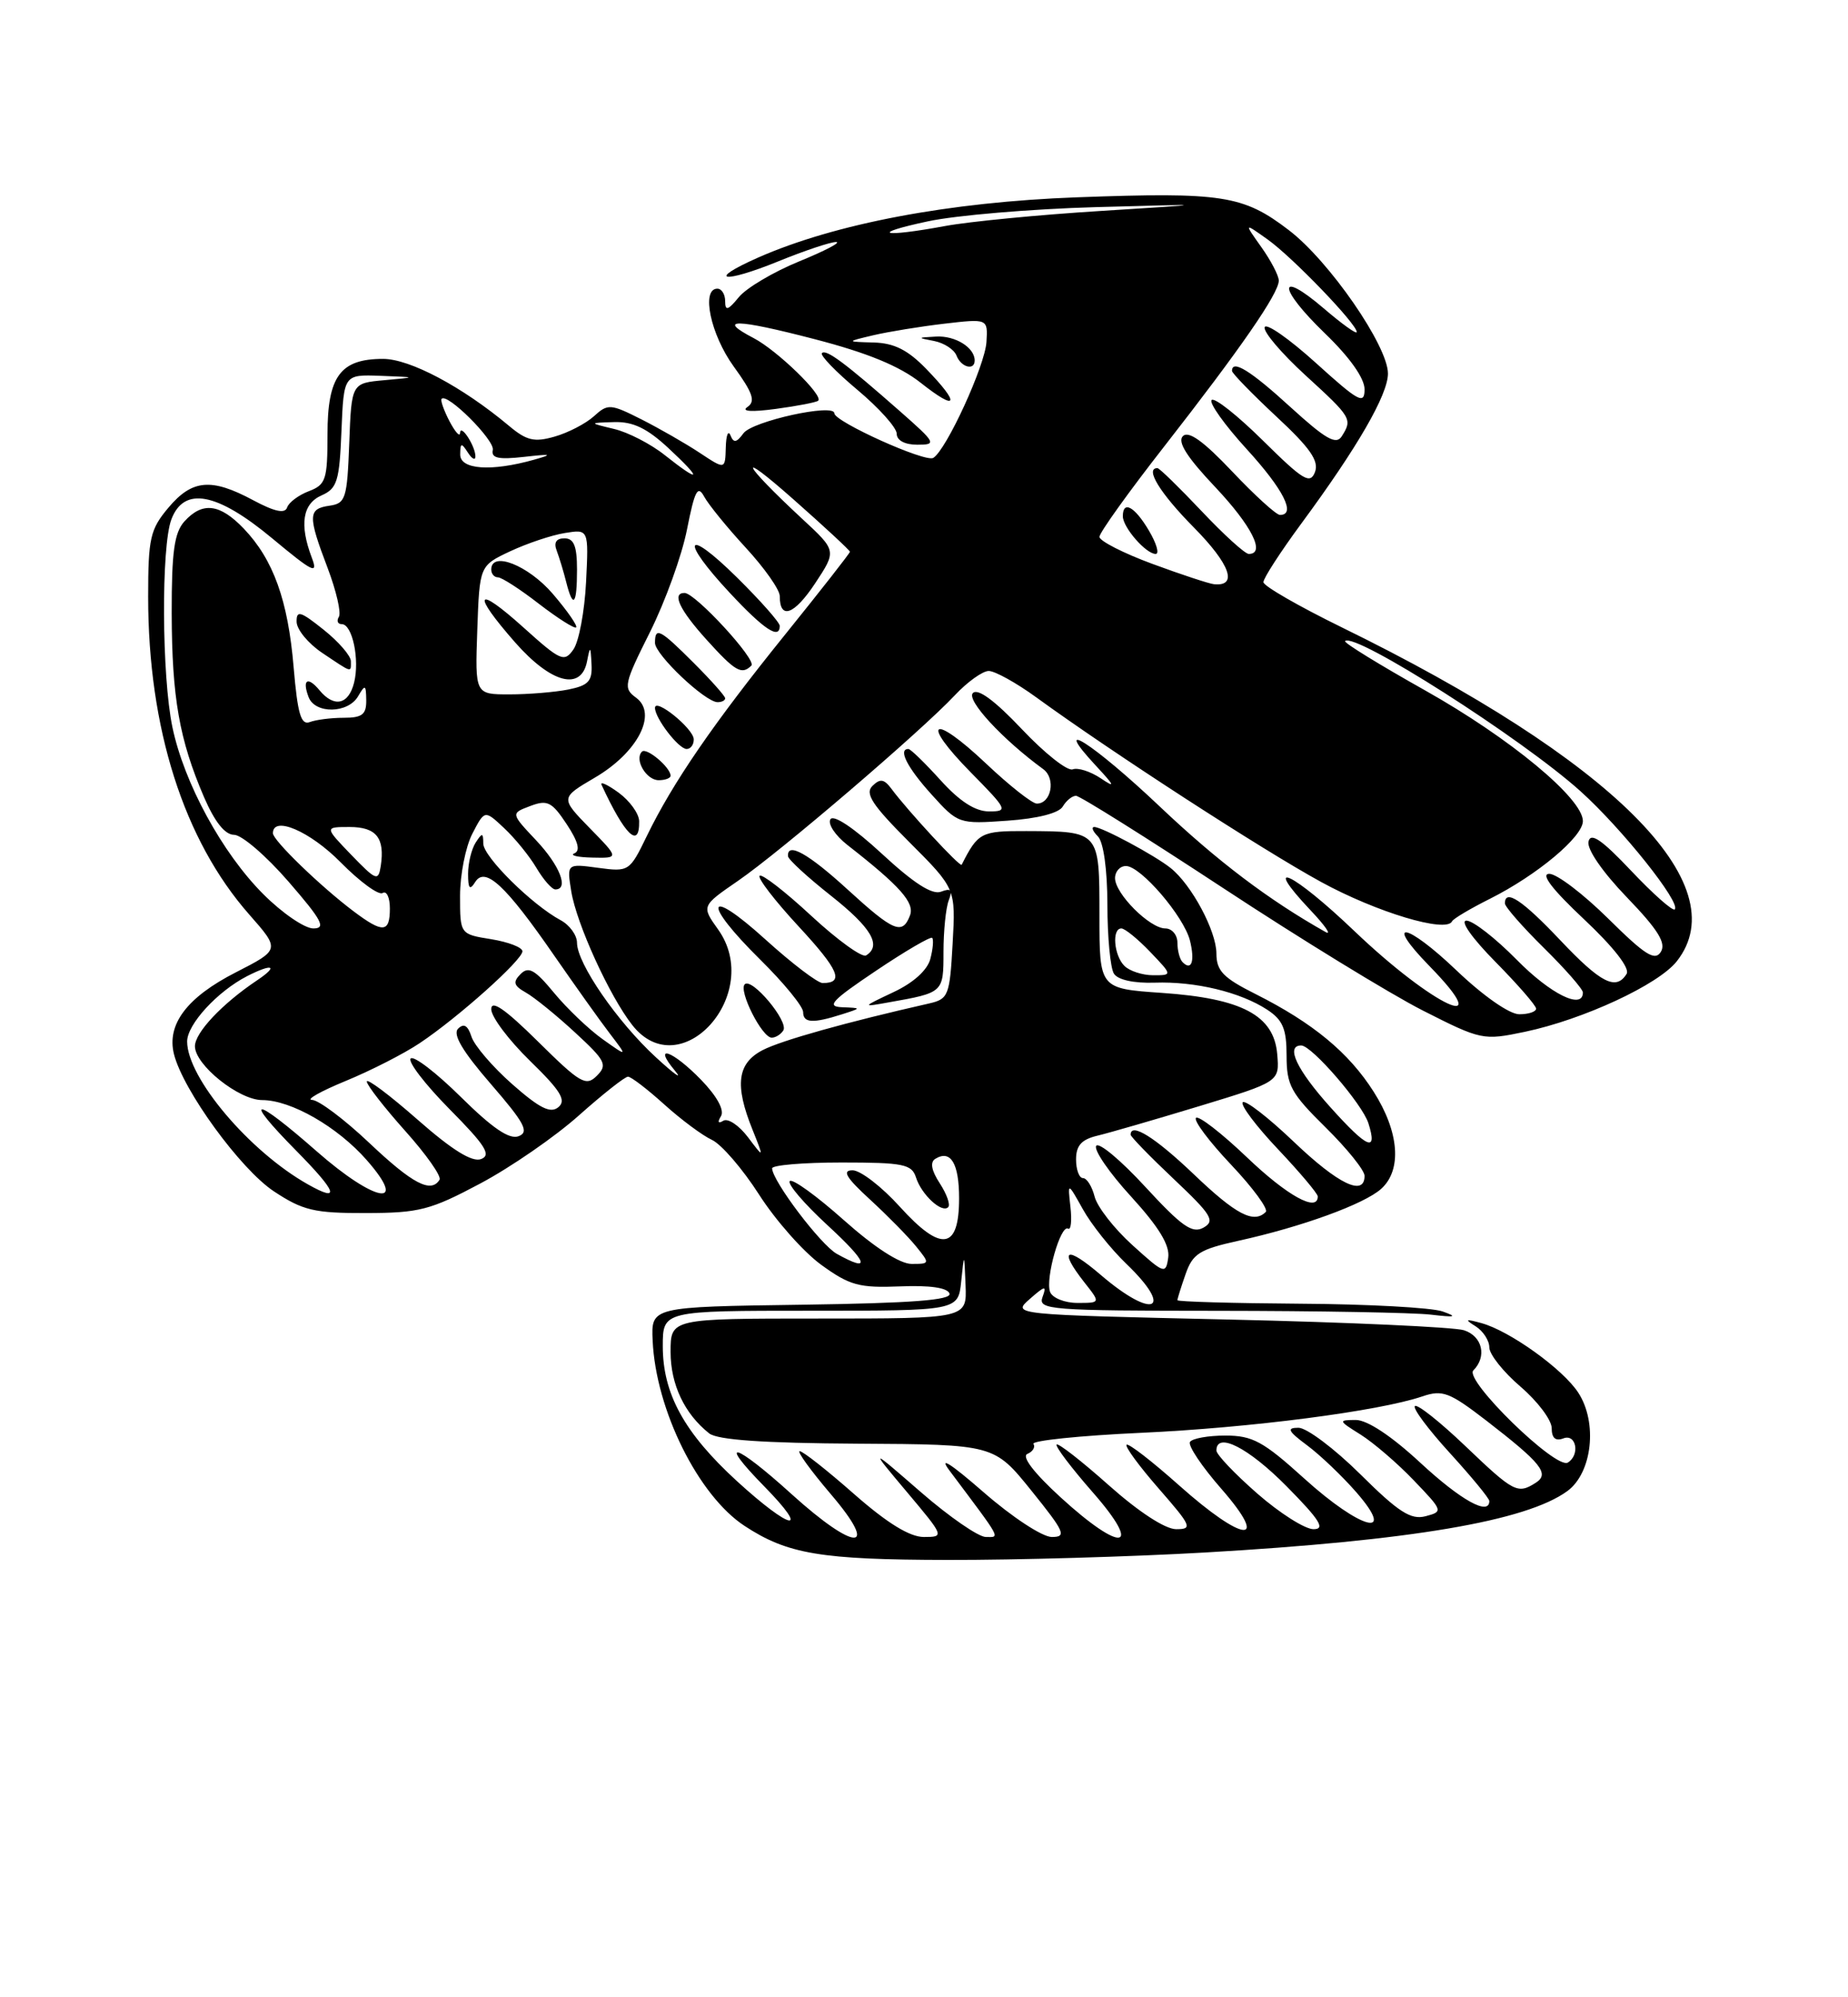 <?xml version="1.0" encoding="UTF-8" standalone="no"?>
<!DOCTYPE svg PUBLIC "-//W3C//DTD SVG 1.1//EN" "http://www.w3.org/Graphics/SVG/1.1/DTD/svg11.dtd" >
<svg xmlns="http://www.w3.org/2000/svg" xmlns:xlink="http://www.w3.org/1999/xlink" version="1.1" viewBox="0 0 237 256">
 <g >
 <path fill="currentColor"
d=" M 154.50 198.99 C 180.93 197.47 195.73 194.96 201.00 191.12 C 204.20 188.79 204.92 182.33 202.40 178.49 C 200.42 175.46 193.61 170.58 190.00 169.59 C 187.92 169.02 187.79 169.09 189.25 170.00 C 190.21 170.61 191.00 171.82 191.00 172.70 C 191.00 173.59 192.80 175.85 195.00 177.73 C 197.20 179.62 199.00 182.01 199.00 183.05 C 199.00 184.32 199.49 184.75 200.50 184.36 C 202.15 183.73 202.66 186.48 201.07 187.46 C 199.55 188.40 187.73 176.87 188.95 175.65 C 190.72 173.88 190.12 171.27 187.75 170.50 C 186.51 170.10 172.96 169.48 157.64 169.13 C 129.78 168.50 129.78 168.50 132.06 166.50 C 134.04 164.76 134.26 164.73 133.70 166.25 C 133.10 167.88 134.59 168.00 156.28 168.01 C 169.05 168.02 181.30 168.24 183.50 168.50 C 186.67 168.87 186.98 168.79 185.00 168.09 C 183.62 167.60 175.41 167.15 166.75 167.10 C 158.09 167.04 151.00 166.84 151.00 166.65 C 151.00 166.46 151.47 164.95 152.05 163.30 C 152.96 160.69 153.84 160.13 158.80 159.04 C 166.92 157.26 174.98 154.33 177.14 152.37 C 179.82 149.95 179.45 145.09 176.18 139.95 C 172.99 134.92 168.39 131.12 161.04 127.42 C 156.86 125.33 156.00 124.43 156.00 122.20 C 155.99 119.32 152.81 113.38 150.12 111.25 C 148.08 109.62 141.33 106.00 140.34 106.00 C 139.93 106.00 140.14 106.54 140.80 107.20 C 141.52 107.92 142.01 111.43 142.02 115.95 C 142.02 120.10 142.40 124.09 142.86 124.80 C 143.36 125.59 145.41 126.04 148.09 125.95 C 153.29 125.77 159.07 127.16 162.52 129.42 C 164.52 130.73 165.00 131.88 165.00 135.31 C 165.00 139.10 165.55 140.12 170.00 144.50 C 172.75 147.21 175.00 150.00 175.00 150.71 C 175.00 153.41 171.63 151.79 165.92 146.34 C 162.66 143.23 159.71 140.95 159.38 141.28 C 159.05 141.62 161.08 144.32 163.89 147.29 C 166.70 150.26 169.00 152.99 169.00 153.35 C 169.00 155.43 165.09 153.28 159.92 148.34 C 156.66 145.23 153.71 142.95 153.38 143.28 C 153.05 143.62 155.08 146.32 157.88 149.28 C 160.69 152.25 162.69 154.98 162.33 155.34 C 160.79 156.87 158.52 155.69 153.09 150.50 C 148.13 145.77 145.00 143.82 145.00 145.44 C 145.00 145.69 147.49 148.25 150.54 151.13 C 155.40 155.72 155.87 156.49 154.34 157.35 C 152.91 158.15 151.56 157.20 146.88 152.12 C 143.74 148.71 140.91 146.34 140.58 146.87 C 140.26 147.40 142.27 150.33 145.07 153.38 C 148.63 157.28 150.05 159.61 149.82 161.20 C 149.51 163.36 149.31 163.28 145.24 159.60 C 142.89 157.48 140.71 154.68 140.38 153.37 C 140.05 152.07 139.38 151.00 138.89 151.00 C 138.40 151.00 138.00 149.92 138.00 148.61 C 138.00 146.82 138.70 146.05 140.75 145.56 C 142.26 145.20 148.13 143.50 153.80 141.78 C 164.10 138.65 164.10 138.65 163.80 135.12 C 163.38 130.14 159.29 127.97 149.00 127.26 C 141.00 126.71 141.00 126.71 141.00 117.33 C 141.00 106.50 141.05 106.56 131.62 106.52 C 125.81 106.50 125.43 106.70 123.33 110.84 C 123.15 111.20 116.37 103.87 114.33 101.11 C 113.38 99.84 112.88 99.76 111.89 100.73 C 110.89 101.71 111.86 103.18 116.61 107.93 C 122.57 113.89 122.57 113.89 122.17 120.96 C 121.80 127.63 121.63 128.05 119.14 128.62 C 108.58 131.01 100.22 133.35 97.82 134.59 C 94.55 136.28 94.19 139.06 96.50 144.78 C 97.99 148.50 97.99 148.50 95.91 145.74 C 94.76 144.23 93.35 143.29 92.76 143.65 C 92.10 144.06 91.99 143.83 92.46 143.07 C 92.93 142.30 91.97 140.53 89.92 138.41 C 86.24 134.62 83.61 133.71 86.57 137.25 C 87.60 138.49 86.49 137.70 84.10 135.50 C 79.16 130.96 74.00 123.47 74.00 120.84 C 74.00 119.87 73.06 118.57 71.91 117.95 C 68.23 115.98 62.00 109.82 61.98 108.13 C 61.97 106.71 61.84 106.70 61.00 108.00 C 60.47 108.83 60.03 110.62 60.03 112.00 C 60.03 113.92 60.25 114.16 60.95 113.04 C 62.23 111.03 64.86 113.48 71.09 122.50 C 73.76 126.35 76.96 130.85 78.22 132.49 C 80.50 135.48 80.50 135.48 77.29 133.20 C 75.53 131.95 72.72 129.27 71.05 127.25 C 68.60 124.28 67.78 123.82 66.76 124.85 C 65.74 125.88 65.88 126.34 67.44 127.22 C 68.51 127.82 71.35 130.12 73.74 132.33 C 77.67 135.95 77.94 136.49 76.54 137.89 C 75.15 139.28 74.41 138.85 69.00 133.50 C 64.79 129.34 63.00 128.10 63.00 129.35 C 63.00 130.33 65.24 133.31 67.97 135.97 C 71.92 139.82 72.66 141.03 71.61 141.91 C 70.60 142.75 69.21 142.06 65.70 138.97 C 63.18 136.75 60.82 134.00 60.46 132.86 C 60.00 131.43 59.48 131.12 58.75 131.85 C 58.03 132.57 59.30 134.73 62.95 138.94 C 67.28 143.94 67.90 145.10 66.51 145.63 C 65.33 146.09 63.15 144.60 59.11 140.61 C 55.96 137.50 53.06 135.27 52.67 135.67 C 52.27 136.06 54.51 138.98 57.65 142.16 C 62.26 146.81 63.04 148.05 61.70 148.56 C 60.56 149.00 57.99 147.41 53.52 143.48 C 49.93 140.33 47.02 138.15 47.04 138.63 C 47.07 139.11 49.29 141.96 51.97 144.96 C 54.66 147.96 56.64 150.77 56.37 151.21 C 55.28 152.98 52.90 151.73 47.37 146.50 C 44.17 143.47 40.86 140.99 40.02 140.98 C 39.19 140.96 41.12 139.87 44.33 138.55 C 47.54 137.23 51.82 135.05 53.83 133.70 C 58.78 130.40 67.00 123.04 67.00 121.93 C 67.00 121.43 65.20 120.74 63.00 120.38 C 59.00 119.74 59.00 119.74 59.00 114.82 C 59.00 112.12 59.71 108.53 60.58 106.85 C 62.16 103.80 62.16 103.80 64.66 106.15 C 66.04 107.44 67.91 109.74 68.80 111.25 C 69.70 112.76 70.78 114.00 71.22 114.00 C 73.00 114.00 71.79 110.92 68.75 107.70 C 65.50 104.25 65.50 104.25 68.00 103.31 C 70.19 102.48 70.77 102.76 72.67 105.63 C 74.14 107.85 74.46 109.04 73.67 109.37 C 73.03 109.63 74.05 109.88 75.95 109.92 C 79.41 110.00 79.41 110.00 75.63 106.14 C 71.86 102.27 71.86 102.27 76.29 99.67 C 81.79 96.45 84.36 91.47 81.58 89.43 C 79.90 88.21 80.01 87.70 83.36 81.01 C 85.32 77.09 87.46 71.17 88.11 67.84 C 89.09 62.89 89.48 62.13 90.30 63.64 C 90.85 64.66 93.26 67.62 95.65 70.21 C 98.04 72.80 100.00 75.58 100.00 76.40 C 100.00 79.48 101.85 78.82 104.53 74.78 C 107.30 70.59 107.30 70.59 102.90 66.52 C 95.14 59.32 94.24 57.36 101.75 64.00 C 105.74 67.52 109.00 70.55 109.00 70.72 C 109.00 70.90 105.28 75.64 100.74 81.27 C 91.51 92.70 86.28 100.30 82.95 107.16 C 80.75 111.70 80.65 111.76 76.70 111.23 C 72.69 110.69 72.69 110.69 73.26 114.24 C 73.94 118.41 78.17 127.68 81.09 131.39 C 87.29 139.27 97.96 127.37 92.10 119.14 C 89.95 116.13 89.95 116.13 94.66 112.89 C 100.10 109.15 118.11 93.74 122.44 89.13 C 124.05 87.41 126.02 86.00 126.80 86.00 C 127.59 86.00 130.32 87.51 132.87 89.36 C 142.64 96.46 161.83 108.89 169.42 113.04 C 176.54 116.93 185.49 119.62 186.22 118.09 C 186.37 117.76 188.56 116.46 191.08 115.20 C 197.12 112.17 203.00 107.26 203.00 105.24 C 203.00 102.35 193.67 94.62 182.80 88.51 C 176.94 85.22 172.30 82.37 172.50 82.17 C 173.70 80.96 195.16 94.63 202.70 101.42 C 208.01 106.20 215.61 115.72 214.78 116.56 C 214.52 116.81 212.01 114.59 209.21 111.63 C 205.42 107.62 204.00 106.65 203.72 107.86 C 203.49 108.83 205.51 111.76 208.63 115.00 C 212.63 119.15 213.70 120.87 213.00 122.00 C 212.24 123.22 210.98 122.42 206.26 117.75 C 203.06 114.59 199.66 112.00 198.69 112.00 C 197.54 112.00 199.05 113.98 203.14 117.82 C 206.94 121.39 209.05 124.10 208.61 124.82 C 207.26 127.01 205.31 126.02 200.09 120.50 C 195.25 115.38 193.00 113.89 193.00 115.79 C 193.00 116.22 195.25 118.79 198.00 121.50 C 200.75 124.21 203.00 126.78 203.00 127.21 C 203.00 129.47 198.85 127.42 194.50 123.00 C 191.79 120.25 188.90 118.00 188.07 118.00 C 187.20 118.00 188.77 120.23 191.78 123.28 C 194.65 126.19 197.00 128.89 197.00 129.28 C 197.00 129.68 196.03 130.00 194.84 130.00 C 193.58 130.00 190.22 127.65 186.79 124.38 C 180.34 118.22 177.39 117.74 183.31 123.81 C 192.16 132.87 183.82 129.00 173.73 119.37 C 165.84 111.83 161.59 109.80 168.07 116.67 C 169.96 118.66 170.82 119.92 170.00 119.46 C 162.70 115.35 156.15 110.40 148.70 103.34 C 140.20 95.29 134.56 91.70 140.56 98.16 C 142.99 100.77 143.09 101.05 141.14 99.74 C 139.83 98.87 138.23 98.36 137.57 98.61 C 136.90 98.87 133.97 96.55 131.05 93.46 C 127.59 89.80 125.41 88.19 124.77 88.83 C 123.89 89.71 128.56 94.77 133.80 98.59 C 135.43 99.79 134.83 103.00 132.97 103.00 C 132.37 103.00 129.43 100.68 126.43 97.84 C 119.55 91.34 117.93 92.33 124.52 99.02 C 129.22 103.79 129.31 104.00 126.83 104.00 C 125.07 104.00 123.07 102.71 120.62 100.00 C 118.63 97.80 116.78 96.00 116.50 96.00 C 115.14 96.00 116.34 98.37 119.45 101.81 C 122.87 105.60 122.96 105.63 129.20 105.19 C 133.09 104.92 135.81 104.22 136.30 103.37 C 136.74 102.62 137.50 102.00 137.99 102.00 C 138.48 102.00 146.96 107.32 156.84 113.81 C 166.72 120.31 178.25 127.37 182.45 129.51 C 189.96 133.32 190.21 133.37 195.56 132.25 C 203.04 130.68 212.70 126.20 215.05 123.20 C 222.81 113.34 206.77 97.37 172.04 80.39 C 166.55 77.70 162.04 75.11 162.03 74.62 C 162.01 74.14 164.20 70.76 166.88 67.12 C 174.11 57.32 178.00 50.58 178.00 47.88 C 178.00 44.34 170.48 33.46 165.29 29.50 C 159.43 25.02 156.80 24.61 138.11 25.29 C 121.76 25.89 107.06 28.67 97.19 33.03 C 90.49 36.00 92.70 36.39 99.81 33.50 C 103.19 32.12 106.53 31.01 107.23 31.02 C 107.93 31.04 105.80 32.15 102.50 33.50 C 99.20 34.85 95.71 36.91 94.75 38.09 C 93.36 39.79 93.00 39.89 93.00 38.61 C 93.00 37.72 92.55 37.00 92.00 37.00 C 89.89 37.00 91.12 42.87 94.10 46.98 C 96.57 50.38 96.92 51.45 95.85 52.17 C 95.01 52.74 96.38 52.83 99.50 52.41 C 102.25 52.04 104.69 51.57 104.93 51.36 C 105.65 50.71 99.67 44.91 96.66 43.34 C 91.79 40.80 94.35 40.84 104.47 43.47 C 111.26 45.23 115.39 46.93 118.10 49.08 C 122.82 52.81 123.20 51.83 118.80 47.30 C 116.44 44.86 114.68 43.97 112.05 43.90 C 108.50 43.80 108.50 43.80 112.00 42.97 C 113.92 42.52 118.02 41.85 121.09 41.49 C 126.69 40.84 126.69 40.84 126.51 43.83 C 126.33 46.85 121.38 57.65 119.69 58.69 C 118.68 59.31 107.00 54.04 107.00 52.97 C 107.00 51.67 96.49 53.98 95.35 55.53 C 94.46 56.75 94.08 56.81 93.68 55.80 C 93.39 55.09 93.12 55.78 93.08 57.35 C 93.00 60.20 93.00 60.20 89.75 58.05 C 87.96 56.86 84.60 54.94 82.28 53.76 C 78.29 51.75 77.96 51.72 76.17 53.35 C 75.13 54.29 72.86 55.47 71.13 55.96 C 68.52 56.71 67.53 56.48 65.25 54.56 C 59.30 49.58 52.57 46.00 49.13 46.00 C 43.64 46.00 42.00 48.23 42.00 55.68 C 42.00 61.48 41.79 62.13 39.60 62.96 C 38.29 63.46 37.03 64.40 36.82 65.05 C 36.54 65.87 35.21 65.58 32.48 64.12 C 27.10 61.23 24.64 61.45 21.59 65.08 C 19.26 67.85 19.00 68.98 19.00 76.49 C 19.00 93.34 23.56 107.67 31.95 117.20 C 35.93 121.72 35.93 121.72 30.24 124.63 C 23.97 127.83 21.36 131.30 22.31 135.11 C 23.48 139.76 30.85 149.87 35.13 152.70 C 38.84 155.15 40.30 155.50 46.93 155.48 C 53.75 155.47 55.20 155.10 61.60 151.69 C 65.51 149.61 71.21 145.68 74.26 142.95 C 77.32 140.23 80.14 138.00 80.54 138.00 C 80.93 138.00 83.02 139.60 85.18 141.55 C 87.34 143.50 90.10 145.55 91.30 146.10 C 92.51 146.66 95.24 149.82 97.36 153.13 C 99.48 156.44 103.07 160.49 105.34 162.13 C 108.97 164.76 110.19 165.09 115.42 164.88 C 119.25 164.72 121.52 165.05 121.77 165.80 C 122.05 166.64 116.94 167.03 102.83 167.23 C 83.50 167.50 83.50 167.50 83.70 171.83 C 84.10 180.71 89.56 191.70 95.49 195.58 C 101.00 199.20 105.28 199.91 121.50 199.94 C 130.30 199.96 145.15 199.53 154.50 198.99 Z  M 100.46 132.07 C 101.17 130.92 96.42 125.25 95.51 126.16 C 94.69 126.98 97.72 133.00 98.97 133.00 C 99.47 133.00 100.14 132.58 100.46 132.07 Z  M 108.00 130.00 C 110.50 129.20 110.50 129.20 108.01 129.10 C 105.93 129.02 106.64 128.25 112.35 124.42 C 116.10 121.90 119.34 120.01 119.55 120.21 C 119.75 120.42 119.65 121.63 119.31 122.91 C 118.94 124.34 117.14 125.97 114.60 127.16 C 110.50 129.10 110.50 129.10 114.00 128.47 C 121.00 127.23 121.00 127.23 121.00 122.01 C 121.00 119.35 121.30 116.37 121.67 115.41 C 122.19 114.06 121.96 113.80 120.69 114.29 C 119.55 114.73 117.19 113.21 113.10 109.43 C 109.53 106.13 106.89 104.36 106.50 105.01 C 106.13 105.60 107.11 107.07 108.66 108.29 C 115.44 113.58 117.33 115.71 116.70 117.34 C 115.73 119.88 114.61 119.41 108.69 114.00 C 103.66 109.40 100.92 107.87 101.06 109.75 C 101.09 110.16 103.56 112.43 106.56 114.80 C 111.75 118.90 113.11 121.20 111.07 122.46 C 110.56 122.77 107.40 120.49 104.04 117.38 C 100.69 114.27 97.70 111.96 97.42 112.25 C 97.13 112.54 99.38 115.46 102.42 118.74 C 107.60 124.34 108.31 126.00 105.50 126.00 C 104.86 126.00 101.56 123.49 98.17 120.42 C 90.52 113.49 89.98 115.58 97.50 123.00 C 100.53 125.99 103.00 129.01 103.00 129.72 C 103.00 131.13 104.24 131.20 108.00 130.00 Z  M 81.97 105.25 C 81.95 104.29 80.77 102.65 79.34 101.60 C 77.91 100.56 76.92 100.11 77.15 100.60 C 80.13 107.05 82.03 108.89 81.97 105.25 Z  M 86.00 99.43 C 86.00 98.36 82.91 95.76 82.33 96.34 C 81.32 97.34 82.88 100.00 84.47 100.00 C 85.31 100.00 86.00 99.74 86.00 99.43 Z  M 88.97 94.75 C 88.93 93.38 84.00 89.39 84.00 90.73 C 84.00 92.06 87.03 96.00 88.06 96.00 C 88.58 96.00 88.99 95.44 88.97 94.75 Z  M 93.00 89.50 C 93.00 89.22 91.20 87.20 89.00 85.00 C 84.63 80.63 84.00 80.30 84.00 82.40 C 84.00 83.90 90.44 90.00 92.03 90.00 C 92.57 90.00 93.00 89.78 93.00 89.50 Z  M 96.36 85.31 C 97.08 84.59 89.17 76.00 87.79 76.00 C 86.13 76.00 87.13 78.14 90.62 82.00 C 94.29 86.06 95.12 86.54 96.36 85.31 Z  M 100.00 80.22 C 100.00 79.78 97.53 76.99 94.50 74.00 C 87.83 67.42 87.13 69.08 93.64 76.04 C 98.00 80.71 100.00 82.02 100.00 80.22 Z  M 115.46 52.75 C 108.39 46.53 105.95 44.71 105.41 45.26 C 105.14 45.53 107.19 47.65 109.96 49.97 C 112.73 52.29 115.00 54.82 115.00 55.59 C 115.00 56.45 116.04 57.00 117.64 57.00 C 120.15 57.00 120.05 56.79 115.46 52.75 Z  M 125.00 46.20 C 125.00 44.55 122.51 43.00 120.05 43.14 C 117.61 43.27 117.60 43.29 119.81 43.71 C 121.08 43.96 122.37 44.80 122.67 45.58 C 123.25 47.08 125.00 47.55 125.00 46.20 Z  M 101.50 191.49 C 94.24 184.91 91.85 184.23 98.00 190.50 C 104.06 196.68 101.46 196.19 94.52 189.85 C 87.76 183.66 85.00 178.65 85.00 172.54 C 85.00 168.00 85.00 168.00 103.94 168.00 C 122.88 168.00 122.88 168.00 123.27 164.25 C 123.66 160.50 123.66 160.50 123.83 164.75 C 124.00 169.00 124.00 169.00 105.00 169.00 C 86.00 169.00 86.00 169.00 86.00 173.28 C 86.00 177.45 87.79 181.22 90.95 183.72 C 92.02 184.56 97.89 184.97 110.00 185.04 C 127.50 185.14 127.50 185.14 132.28 191.07 C 136.54 196.35 136.83 197.00 134.89 197.00 C 133.68 197.00 129.81 194.46 126.13 191.25 C 121.89 187.56 120.33 186.57 121.78 188.50 C 128.57 197.56 128.27 197.00 126.43 197.00 C 125.49 197.00 121.75 194.42 118.11 191.26 C 111.50 185.52 111.50 185.52 116.33 191.26 C 121.11 196.94 121.13 197.00 118.48 197.00 C 116.67 197.00 113.79 195.23 109.54 191.50 C 106.10 188.47 102.96 186.00 102.56 186.00 C 102.17 186.00 103.96 188.47 106.54 191.50 C 112.91 198.95 109.73 198.94 101.50 191.49 Z  M 136.00 191.90 C 132.58 188.77 130.98 186.67 131.76 186.35 C 132.45 186.06 132.80 185.49 132.54 185.07 C 132.28 184.65 138.47 184.01 146.29 183.65 C 160.36 183.01 176.80 180.88 182.41 178.98 C 185.00 178.10 185.88 178.44 190.60 182.07 C 197.72 187.57 198.77 188.90 196.94 190.06 C 194.62 191.53 194.14 191.28 187.92 185.34 C 184.66 182.23 181.75 179.92 181.45 180.22 C 181.16 180.51 183.19 183.23 185.96 186.26 C 188.73 189.30 191.00 192.05 191.00 192.39 C 191.00 194.32 187.37 192.31 182.17 187.50 C 178.45 184.05 175.35 182.00 173.87 182.00 C 171.60 182.01 171.63 182.09 174.50 183.88 C 176.15 184.92 179.22 187.55 181.32 189.75 C 185.07 193.66 185.10 193.74 182.82 194.34 C 180.94 194.83 179.36 193.82 174.47 188.97 C 171.16 185.69 167.58 183.00 166.53 183.00 C 164.97 183.00 165.17 183.42 167.63 185.25 C 169.30 186.49 172.13 189.19 173.93 191.25 C 179.22 197.31 174.53 196.08 167.26 189.50 C 162.01 184.75 160.64 184.00 157.15 184.00 C 154.93 184.00 152.89 184.37 152.61 184.82 C 152.33 185.28 154.14 187.98 156.63 190.82 C 162.96 198.07 159.51 197.78 151.20 190.37 C 147.74 187.29 144.72 184.95 144.48 185.18 C 144.25 185.41 146.11 187.94 148.61 190.80 C 152.81 195.61 152.98 196.00 150.83 196.00 C 149.42 195.99 146.02 193.77 142.20 190.37 C 138.74 187.29 135.73 184.94 135.51 185.15 C 135.30 185.37 137.38 188.12 140.14 191.27 C 146.66 198.70 143.89 199.12 136.00 191.90 Z  M 161.23 191.42 C 158.35 188.90 156.00 186.43 156.00 185.92 C 156.00 183.46 160.11 185.55 165.00 190.50 C 169.27 194.82 170.01 196.00 168.45 196.00 C 167.36 196.00 164.11 193.94 161.23 191.42 Z  M 134.67 165.59 C 134.03 163.91 136.02 156.90 136.98 157.48 C 137.34 157.71 137.48 156.46 137.28 154.70 C 136.92 151.50 136.92 151.50 138.88 155.00 C 139.95 156.93 142.44 160.05 144.41 161.95 C 150.68 167.96 147.94 169.21 141.18 163.42 C 136.71 159.59 135.68 160.05 139.07 164.37 C 141.15 167.00 141.15 167.00 138.18 167.00 C 136.55 167.00 134.97 166.37 134.67 165.59 Z  M 107.32 160.71 C 105.26 159.57 99.06 151.38 99.02 149.75 C 99.01 149.34 103.02 149.00 107.93 149.00 C 115.85 149.00 116.93 149.22 117.47 150.91 C 118.17 153.12 120.79 155.54 121.60 154.73 C 121.91 154.42 121.42 153.05 120.53 151.68 C 119.45 150.03 119.25 148.96 119.95 148.53 C 121.92 147.32 123.00 149.11 123.00 153.59 C 123.00 160.21 120.72 160.54 115.41 154.68 C 113.08 152.10 110.35 150.00 109.34 150.00 C 107.95 150.00 108.50 150.93 111.58 153.75 C 113.82 155.81 116.48 158.51 117.48 159.75 C 119.28 161.97 119.27 162.00 116.90 162.00 C 115.40 161.99 112.14 159.88 108.20 156.37 C 104.74 153.29 101.63 151.04 101.29 151.38 C 100.94 151.72 103.10 154.25 106.08 157.00 C 111.34 161.84 111.79 163.20 107.32 160.71 Z  M 39.50 151.81 C 31.99 147.59 24.00 138.14 24.00 133.49 C 24.00 131.30 27.87 127.08 31.68 125.12 C 34.97 123.44 35.78 123.77 32.97 125.65 C 28.49 128.65 25.00 132.35 25.00 134.10 C 25.00 136.49 30.63 141.00 33.62 141.00 C 37.32 141.00 43.28 144.42 47.03 148.69 C 52.49 154.91 48.12 154.15 40.63 147.58 C 32.49 140.43 30.97 140.38 38.00 147.50 C 43.23 152.80 43.72 154.19 39.50 151.81 Z  M 170.63 141.93 C 166.30 137.12 164.83 134.00 166.88 134.00 C 168.23 134.00 174.70 141.49 175.49 143.96 C 176.70 147.77 175.39 147.23 170.63 141.93 Z  M 144.20 123.80 C 142.85 122.45 142.57 119.00 143.81 119.00 C 144.26 119.00 145.92 120.35 147.50 122.00 C 150.37 125.00 150.37 125.00 147.89 125.00 C 146.52 125.00 144.86 124.46 144.20 123.80 Z  M 151.67 123.33 C 151.30 122.97 151.00 121.84 151.00 120.83 C 151.00 119.83 150.30 119.00 149.45 119.00 C 147.45 119.00 143.00 114.55 143.00 112.55 C 143.00 111.70 143.63 111.00 144.40 111.00 C 146.29 111.00 151.82 117.44 152.61 120.56 C 153.26 123.19 152.82 124.49 151.67 123.33 Z  M 33.79 114.63 C 28.49 109.34 23.61 100.37 22.11 93.20 C 20.74 86.66 20.66 70.03 21.98 66.57 C 23.59 62.31 27.83 63.11 34.93 69.02 C 40.16 73.37 40.84 73.70 39.98 71.46 C 38.38 67.23 38.80 64.56 41.25 63.49 C 43.24 62.61 43.53 61.66 43.79 55.25 C 44.09 48.00 44.09 48.00 48.79 48.17 C 53.50 48.35 53.50 48.35 49.29 48.73 C 45.08 49.11 45.08 49.11 44.79 56.81 C 44.52 63.92 44.33 64.52 42.25 64.82 C 39.49 65.21 39.46 66.09 42.02 72.81 C 43.13 75.74 43.78 78.55 43.46 79.06 C 43.14 79.58 43.31 80.00 43.83 80.00 C 45.19 80.00 46.15 84.55 45.41 87.50 C 44.70 90.33 42.85 90.73 40.98 88.48 C 39.45 86.63 38.72 87.10 39.58 89.36 C 40.42 91.53 44.63 91.46 45.92 89.25 C 46.83 87.69 46.94 87.74 46.97 89.75 C 46.99 91.58 46.45 92.00 44.08 92.00 C 42.48 92.00 40.52 92.25 39.73 92.55 C 38.60 92.98 38.17 91.52 37.66 85.55 C 36.94 76.94 35.05 71.71 31.26 67.75 C 28.19 64.55 25.97 64.28 23.65 66.83 C 22.35 68.28 22.01 70.73 22.02 78.58 C 22.05 89.43 22.99 94.78 26.16 102.16 C 27.54 105.35 28.85 107.00 30.02 107.00 C 31.00 107.00 34.14 109.70 37.00 113.00 C 41.31 117.97 41.85 119.00 40.18 119.00 C 39.07 119.00 36.19 117.03 33.79 114.63 Z  M 45.00 84.75 C 45.00 84.06 43.42 82.24 41.50 80.71 C 38.52 78.33 38.01 78.18 38.04 79.71 C 38.06 80.69 39.52 82.47 41.29 83.66 C 45.26 86.32 45.00 86.24 45.00 84.75 Z  M 45.38 116.83 C 41.13 113.64 35.00 107.71 35.00 106.80 C 35.00 104.50 39.75 106.54 43.68 110.52 C 46.13 113.00 48.55 114.78 49.07 114.46 C 49.58 114.14 50.00 115.03 50.00 116.44 C 50.00 119.56 49.12 119.64 45.38 116.83 Z  M 45.05 109.57 C 41.61 106.00 41.61 106.00 44.84 106.00 C 48.26 106.00 49.38 107.40 48.83 111.00 C 48.52 112.98 48.25 112.88 45.05 109.57 Z  M 61.21 80.75 C 61.50 72.51 61.50 72.51 65.43 70.66 C 67.59 69.65 70.74 68.59 72.43 68.32 C 75.50 67.82 75.50 67.82 75.16 74.62 C 74.97 78.37 74.24 82.25 73.54 83.24 C 72.37 84.92 71.90 84.72 67.14 80.43 C 60.98 74.89 60.42 75.92 66.08 82.36 C 70.70 87.60 74.55 88.60 75.29 84.75 C 75.68 82.73 75.74 82.77 75.86 85.12 C 75.98 87.31 75.47 87.86 72.88 88.38 C 71.16 88.72 67.76 89.00 65.33 89.00 C 60.92 89.00 60.92 89.00 61.21 80.75 Z  M 70.89 76.11 C 67.74 72.45 63.00 70.58 63.00 73.00 C 63.00 73.55 63.39 74.00 63.86 74.00 C 64.34 74.00 66.70 75.52 69.11 77.39 C 71.53 79.25 73.68 80.61 73.89 80.42 C 74.10 80.22 72.75 78.28 70.89 76.11 Z  M 74.00 73.00 C 74.00 69.99 73.60 69.00 72.39 69.00 C 71.33 69.00 70.99 69.54 71.40 70.59 C 71.73 71.47 72.28 73.27 72.61 74.59 C 73.50 78.12 74.00 77.54 74.00 73.00 Z  M 147.75 72.26 C 144.04 70.89 141.00 69.33 141.00 68.81 C 141.00 68.28 144.75 63.05 149.34 57.18 C 159.12 44.66 164.00 37.60 164.00 35.97 C 164.00 35.33 162.99 33.40 161.76 31.67 C 159.53 28.53 159.53 28.53 162.58 30.70 C 165.76 32.97 174.00 41.52 174.00 42.56 C 174.00 42.89 172.09 41.52 169.77 39.53 C 163.74 34.38 163.88 36.91 169.94 42.75 C 173.10 45.80 175.00 48.48 175.00 49.90 C 175.00 51.90 174.25 51.49 168.77 46.53 C 165.34 43.43 162.38 41.36 162.19 41.94 C 161.99 42.52 164.35 45.29 167.42 48.10 C 173.35 53.52 173.47 53.72 172.07 55.93 C 171.35 57.06 170.00 56.28 165.50 52.18 C 160.38 47.50 158.00 46.03 158.00 47.54 C 158.00 47.84 160.55 50.46 163.67 53.37 C 168.04 57.43 169.18 59.08 168.64 60.51 C 168.02 62.11 167.13 61.57 161.99 56.49 C 158.72 53.26 155.76 50.91 155.39 51.27 C 155.03 51.63 157.05 54.46 159.87 57.55 C 164.60 62.72 166.26 66.00 164.15 66.00 C 163.67 66.00 160.92 63.49 158.02 60.43 C 154.35 56.55 152.43 55.17 151.70 55.90 C 150.97 56.63 152.23 58.61 155.83 62.41 C 160.53 67.39 162.35 71.00 160.15 71.00 C 159.67 71.00 156.95 68.53 154.09 65.50 C 151.23 62.48 148.69 60.00 148.44 60.00 C 146.79 60.00 148.75 63.20 153.12 67.62 C 157.78 72.34 158.79 75.19 155.69 74.88 C 155.04 74.81 151.46 73.63 147.75 72.26 Z  M 147.34 68.00 C 145.52 64.92 144.00 64.09 144.00 66.17 C 144.00 67.60 146.97 71.00 148.21 71.00 C 148.71 71.00 148.32 69.65 147.34 68.00 Z  M 85.25 58.33 C 83.47 56.91 80.54 55.40 78.75 54.98 C 75.50 54.20 75.50 54.20 78.76 54.10 C 81.19 54.03 82.99 54.89 85.76 57.47 C 90.15 61.55 89.88 62.00 85.25 58.33 Z  M 59.02 58.25 C 59.03 56.75 59.17 56.72 60.00 58.00 C 60.53 58.83 60.97 59.05 60.97 58.50 C 60.97 57.16 59.04 54.22 59.00 55.50 C 58.98 56.05 58.38 55.38 57.65 54.00 C 56.93 52.62 56.47 51.33 56.63 51.13 C 57.29 50.26 63.47 56.42 63.20 57.67 C 62.97 58.72 63.91 58.93 67.20 58.56 C 70.75 58.16 70.98 58.22 68.50 58.92 C 62.99 60.47 59.00 60.19 59.02 58.25 Z  M 119.00 28.37 C 122.58 27.60 132.25 26.78 140.50 26.55 C 155.50 26.14 155.50 26.14 141.14 27.04 C 133.25 27.53 124.28 28.40 121.21 28.97 C 113.09 30.47 111.37 30.00 119.00 28.37 Z "/>
</g>
</svg>